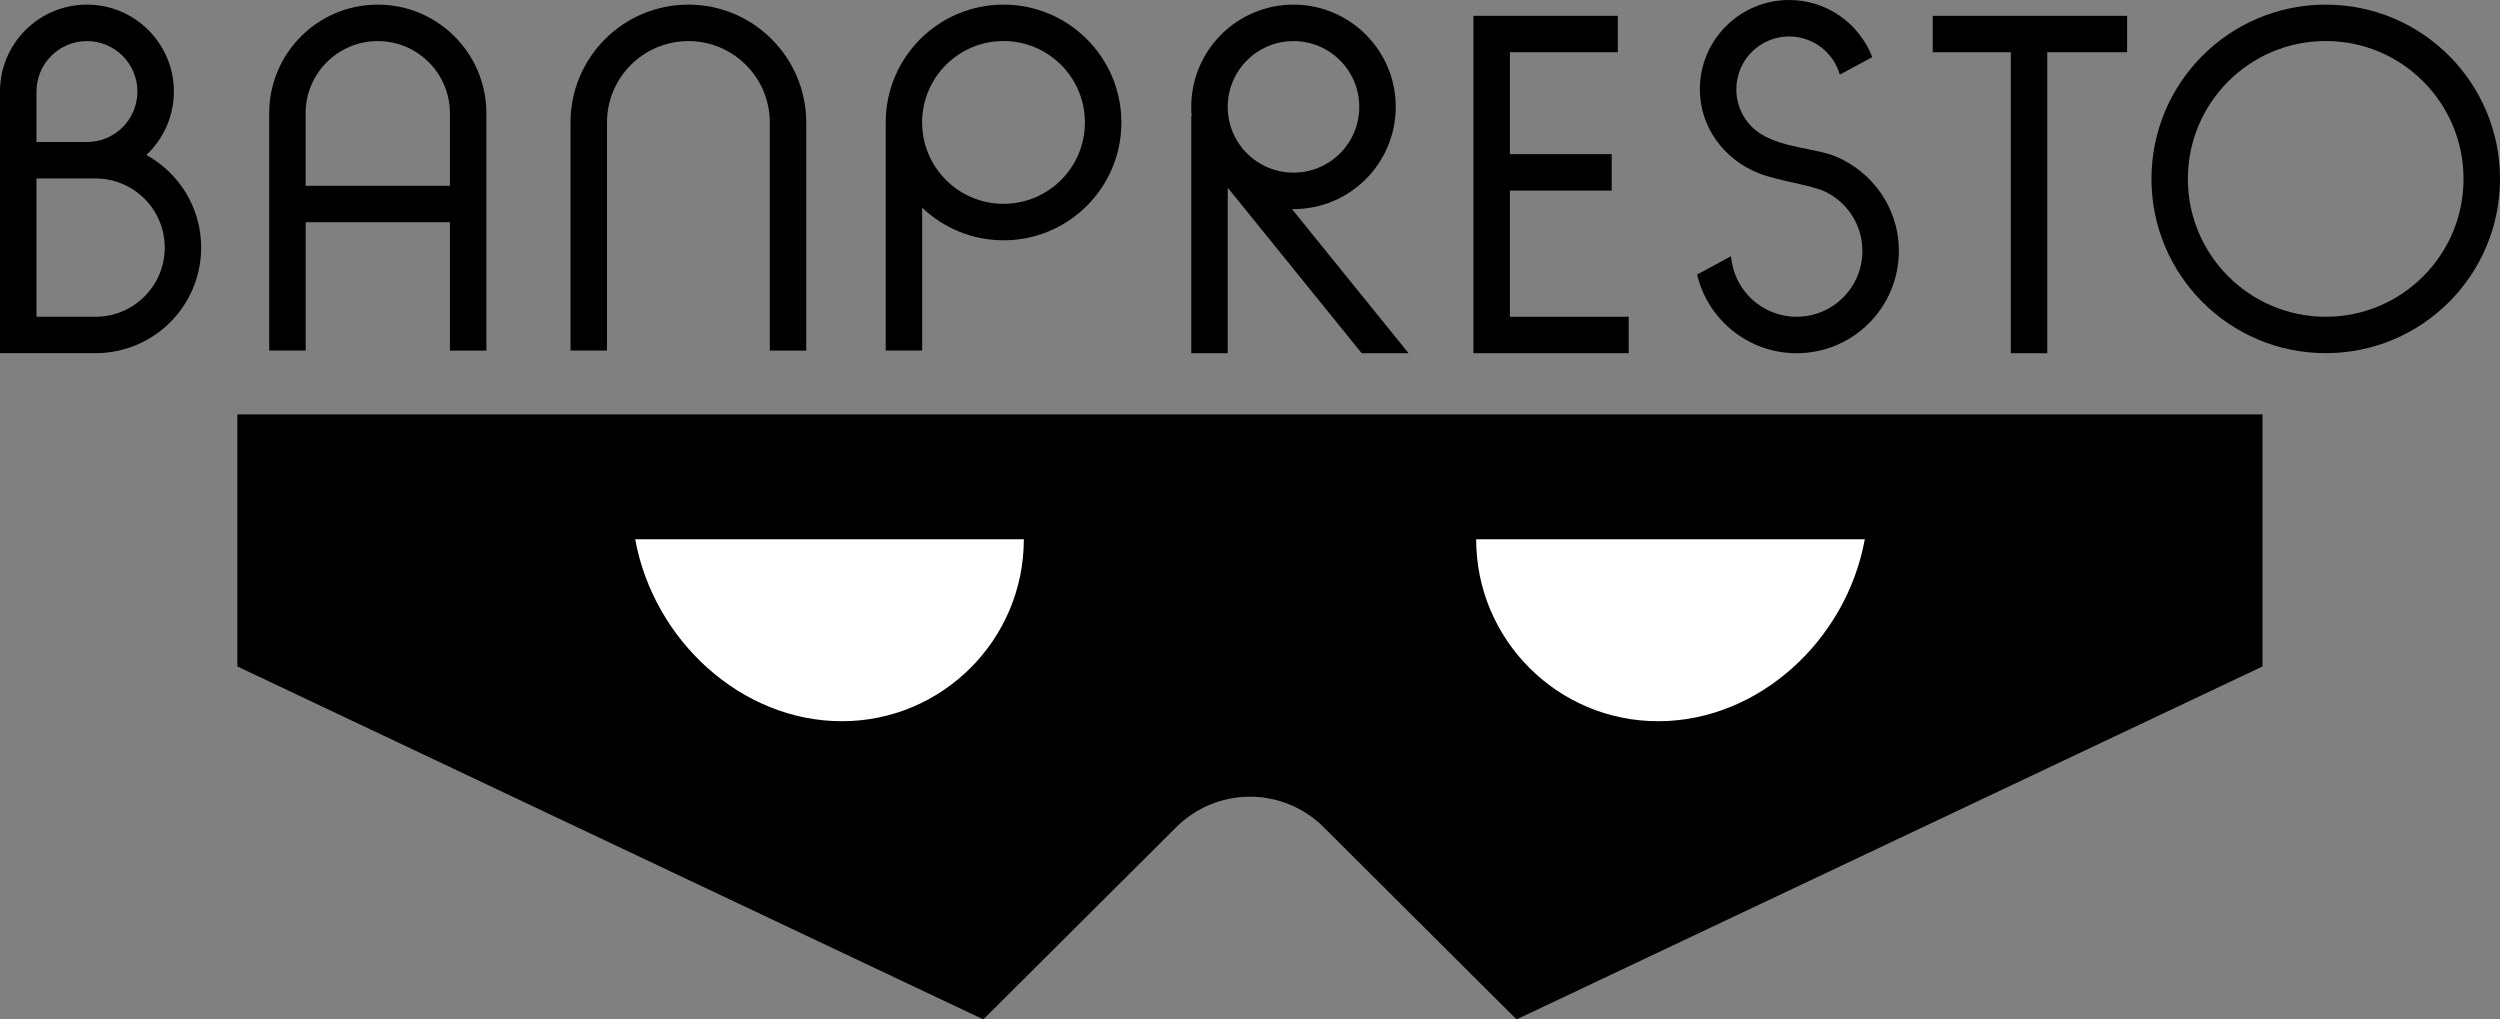 <?xml version="1.0" encoding="utf-8"?>
<!-- Generator: Adobe Illustrator 26.3.1, SVG Export Plug-In . SVG Version: 6.00 Build 0)  -->
<svg version="1.1" id="Layer_1" xmlns="http://www.w3.org/2000/svg" xmlns:xlink="http://www.w3.org/1999/xlink" x="0px" y="0px"
	 viewBox="0 0 3839 1565.4" style="enable-background:new 0 0 3839 1565.4;" xml:space="preserve">
<rect x="0" y="0" width="3839" height="1565.4" fill="#808080" stroke="none"/>
<style type="text/css">
	.st0{fill:#FF0000;}
	.st1{fill:#FFFFFF;}
</style>
<g>
	<g>
		<polygon points="2967.9,80.2 3087.8,80.2 3087.8,542.4 3143.8,542.4 3143.8,80.2 3266.4,80.2 3266.4,24.3 2967.9,24.3 		"/>
		<polygon points="2318.6,292.7 2474.9,292.7 2474.9,236.7 2318.6,236.7 2318.6,80.2 2484.3,80.2 2484.3,24.3 2262.6,24.3 
			2262.6,34.5 2262.6,80.2 2262.6,486.4 2262.6,536.3 2262.6,542.4 2501,542.4 2501,486.4 2318.6,486.4 		"/>
		<path d="M580.1,7.1c-92.1,0-166.7,74.6-166.7,166.7v364.5h56V341.2h221.5v197.2h56V173.9h0C746.8,81.8,672.2,7.1,580.1,7.1z
			 M469.3,285.2V173.9c0-61.2,49.6-110.8,110.8-110.8c61.2,0,110.8,49.6,110.8,110.8h0v111.4H469.3z"/>
		<path d="M1541,7.1c-99.9,0-180.9,81-180.9,180.9v350.3h56V318.9c32.5,31,76.5,50.1,125,50.1c99.9,0,180.9-81,180.9-180.9
			S1640.9,7.1,1541,7.1z M1541,313c-69,0-125-56-125-125c0-69,56-125,125-125c69,0,125,56,125,125C1666,257.1,1610,313,1541,313z"/>
		<path d="M1057,7.1c-99.9,0-180.9,81-180.9,180.9h0v350.3h56V188.1h0c0-69,56-125,125-125s125,56,125,125h0v350.3h56V188.1h0
			C1237.9,88.1,1156.9,7.1,1057,7.1z"/>
		<path d="M1986.3,321.1c86.7,0,157-70.3,157-157c0-86.7-70.3-157-157-157c-86.7,0-157,70.3-157,157c0,4.8,0.2,9.5,0.6,14.2h-0.6
			v364.1h56V288.2L2091,542.4h72L1983.9,321C1984.7,321,1985.5,321.1,1986.3,321.1z M1986.3,63.1c55.8,0,101,45.2,101,101
			s-45.2,101-101,101c-55.8,0-101-45.2-101-101S1930.5,63.1,1986.3,63.1z"/>
		<path d="M2817.9,239.9c-29.8-12.2-76.6-12.3-112.1-33.1c-23.8-13.9-39.5-40.1-39.5-69.7c0-44.8,36.3-81.1,81.1-81.1
			c37,0,68.1,24.7,77.8,58.6l49.9-26.9C2855.3,36.4,2805.6,0,2747.4,0c-75.7,0-137.1,61.4-137.1,137.1c0,58.7,37.5,107.4,88.8,128.3
			c31.2,12.7,81.7,18.2,104.2,29.2c33.6,16.4,56.6,50.9,56.6,90.8c0,55.8-45.2,101-101,101c-53.1,0-96.6-40.9-100.7-93l-52.1,28.2
			c16.3,69.2,78.5,120.8,152.8,120.8c86.7,0,157-70.3,157-157C2916,319.5,2875.3,263.4,2817.9,239.9z"/>
		<path d="M3571.4,7.1c-147.8,0-267.6,119.8-267.6,267.6s119.8,267.6,267.6,267.6c147.8,0,267.6-119.8,267.6-267.6
			S3719.2,7.1,3571.4,7.1z M3571.4,486.4c-116.9,0-211.7-94.8-211.7-211.7c0-116.9,94.8-211.7,211.7-211.7S3783,157.8,3783,274.7
			C3783,391.6,3688.3,486.4,3571.4,486.4z"/>
		<path d="M224.7,238c26-24.4,42.3-59,42.3-97.4c0-73.7-59.8-133.5-133.5-133.5C60.3,7.1,0.9,66,0,138.9h0v1.7c0,0,0,0,0,0
			c0,0,0,0,0,0l0,0v401.7h11.3H56h90.8v0c89.5,0,162.1-72.6,162.1-162.1C308.9,318.9,274.9,265.6,224.7,238z M133.5,63.1
			c42.8,0,77.5,34.7,77.5,77.5s-34.7,77.5-77.5,77.5h0H56v-77.5C56,97.8,90.7,63.1,133.5,63.1z M146.8,486.4L146.8,486.4l-90.8,0
			V274.1h77.5h0h13.3v0c58.6,0,106.2,47.5,106.2,106.2C252.9,438.9,205.4,486.4,146.8,486.4z"/>
	</g>
	<path d="M364.5,636.4v387l1145.5,542l296.2-295.2c30.1-30,70.8-46.8,113.2-46.8l0,0h0c42.4,0,83.1,16.8,113.2,46.8l296.2,295.2
		l1145.5-542v-387H364.5z"/>
	<g>
		<g>
			<path class="st1" d="M1292.8,1136.3c-81,0-161-31.5-225.1-88.7c-62.8-56-105.6-132.1-120.6-214.3l-6.2-34H1601v28.8
				c0,82.3-32.1,159.7-90.3,217.9C1452.5,1104.3,1375.1,1136.3,1292.8,1136.3z"/>
			<path d="M1572.2,828.1c0,154.3-125.1,279.4-279.4,279.4c-154.3,0-289-124-317.4-279.4H1572.2 M1629.7,770.6h-57.6H975.4h-69
				l12.4,67.9c16.2,88.4,62.3,170.3,129.8,230.6c69.4,61.9,156.1,96,244.2,96c45.5,0,89.6-8.9,131.2-26.5
				c40.1-17,76.2-41.3,107.1-72.2c30.9-30.9,55.2-67,72.2-107.1c17.6-41.6,26.5-85.7,26.5-131.2V770.6L1629.7,770.6z"/>
		</g>
		<g>
			<path class="st1" d="M2546.2,1136.3c-82.3,0-159.7-32.1-217.9-90.3c-58.2-58.2-90.3-135.6-90.3-217.9v-28.8h660.1l-6.2,34
				c-15,82.2-57.9,158.3-120.6,214.3C2707.2,1104.8,2627.3,1136.3,2546.2,1136.3z"/>
			<path d="M2863.6,828.1c-28.4,155.4-163.1,279.4-317.4,279.4c-154.3,0-279.4-125.1-279.4-279.4H2863.6 M2932.7,770.6h-69h-596.8
				h-57.6v57.6c0,45.5,8.9,89.6,26.5,131.2c17,40.1,41.3,76.2,72.2,107.1c30.9,30.9,67,55.2,107.1,72.2
				c41.6,17.6,85.7,26.5,131.2,26.5c88.1,0,174.8-34.1,244.2-96c67.5-60.3,113.6-142.2,129.8-230.6L2932.7,770.6L2932.7,770.6z"/>
		</g>
	</g>
</g>
</svg>
